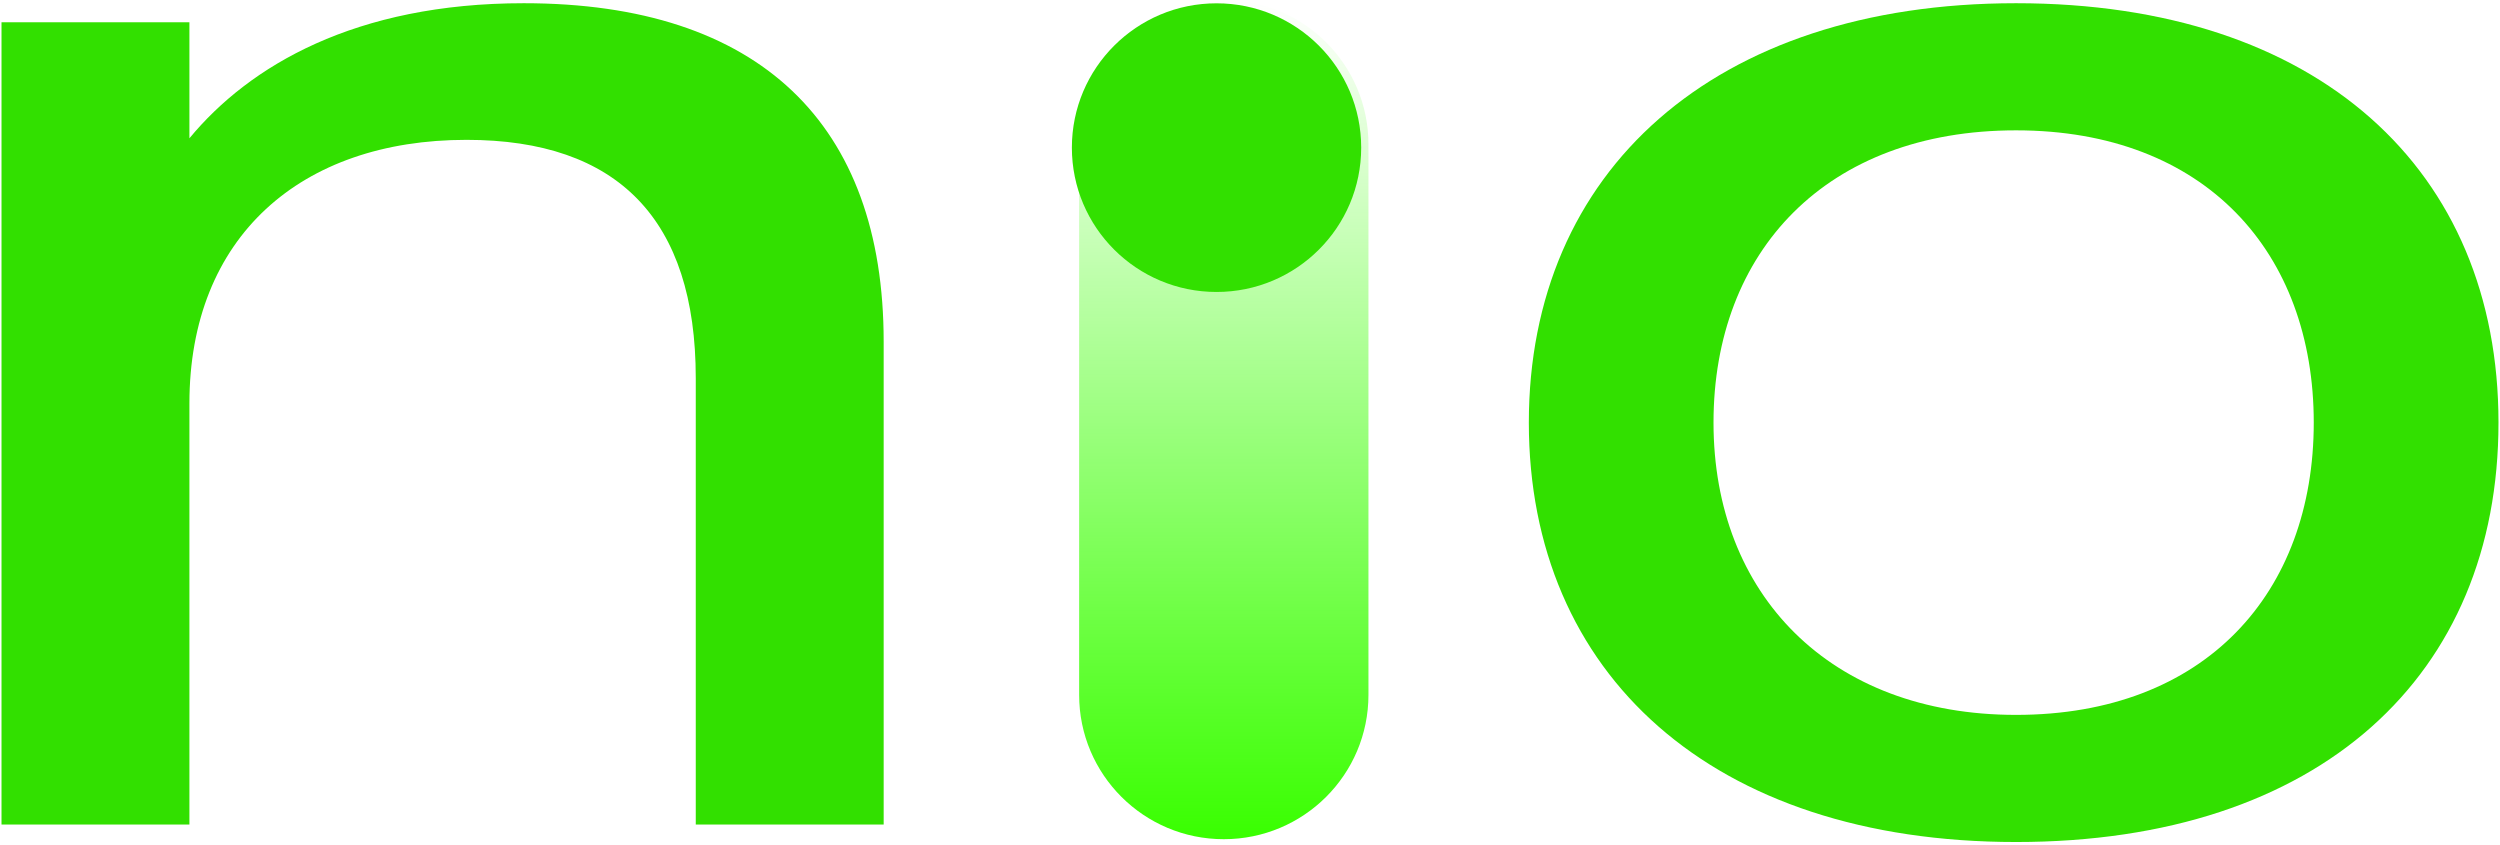 <svg width="725" height="245" viewBox="0 0 725 245" fill="none" xmlns="http://www.w3.org/2000/svg">
<g clip-path="url(#clip0_108_6345)">
<path d="M396.851 41.854C396.851 18.739 378.069 0 354.9 0C331.732 0 312.95 18.739 312.95 41.854V201.512C312.95 224.628 331.732 243.367 354.9 243.367C378.069 243.367 396.851 224.628 396.851 201.512V41.854Z" fill="url(#paint0_linear_108_6345)"/>
<path d="M443.361 122.559C443.361 49.773 496.917 0.934 584.648 0.934C672.379 0.934 724.561 49.306 724.561 122.559C724.561 195.811 672.847 244.184 584.648 244.184C496.45 244.184 443.361 195.344 443.361 122.559ZM584.648 207.317C639.593 207.317 670.99 171.85 670.99 122.559C670.99 73.267 639.593 37.8 584.648 37.8C529.703 37.8 496.917 72.815 496.917 122.559C496.917 172.302 530.624 207.317 584.648 207.317Z" fill="#32E000"/>
<path d="M352.794 84.671C375.963 84.671 394.745 65.932 394.745 42.817C394.745 19.701 375.963 0.962 352.794 0.962C329.626 0.962 310.844 19.701 310.844 42.817C310.844 65.932 329.626 84.671 352.794 84.671Z" fill="#32E000"/>
<path d="M151.899 0.934C103.049 0.934 72.354 19.046 54.93 40.104V6.461H0.438V239.109H54.93V117.031C54.93 68.659 87.249 40.556 135.28 40.556C179.145 40.556 201.772 63.584 201.772 109.652V239.109H256.264V99.065C256.264 35.948 220.248 0.934 151.914 0.934H151.899Z" fill="#32E000"/>
</g>
<defs>
<linearGradient id="paint0_linear_108_6345" x1="354.9" y1="0" x2="354.9" y2="243.367" gradientUnits="userSpaceOnUse">
<stop stop-color="#39FF00" stop-opacity="0"/>
<stop offset="1" stop-color="#39FF00"/>
</linearGradient>
<clipPath id="clip0_108_6345">
<rect width="725" height="245" fill="white"/>
</clipPath>
</defs>
</svg>
